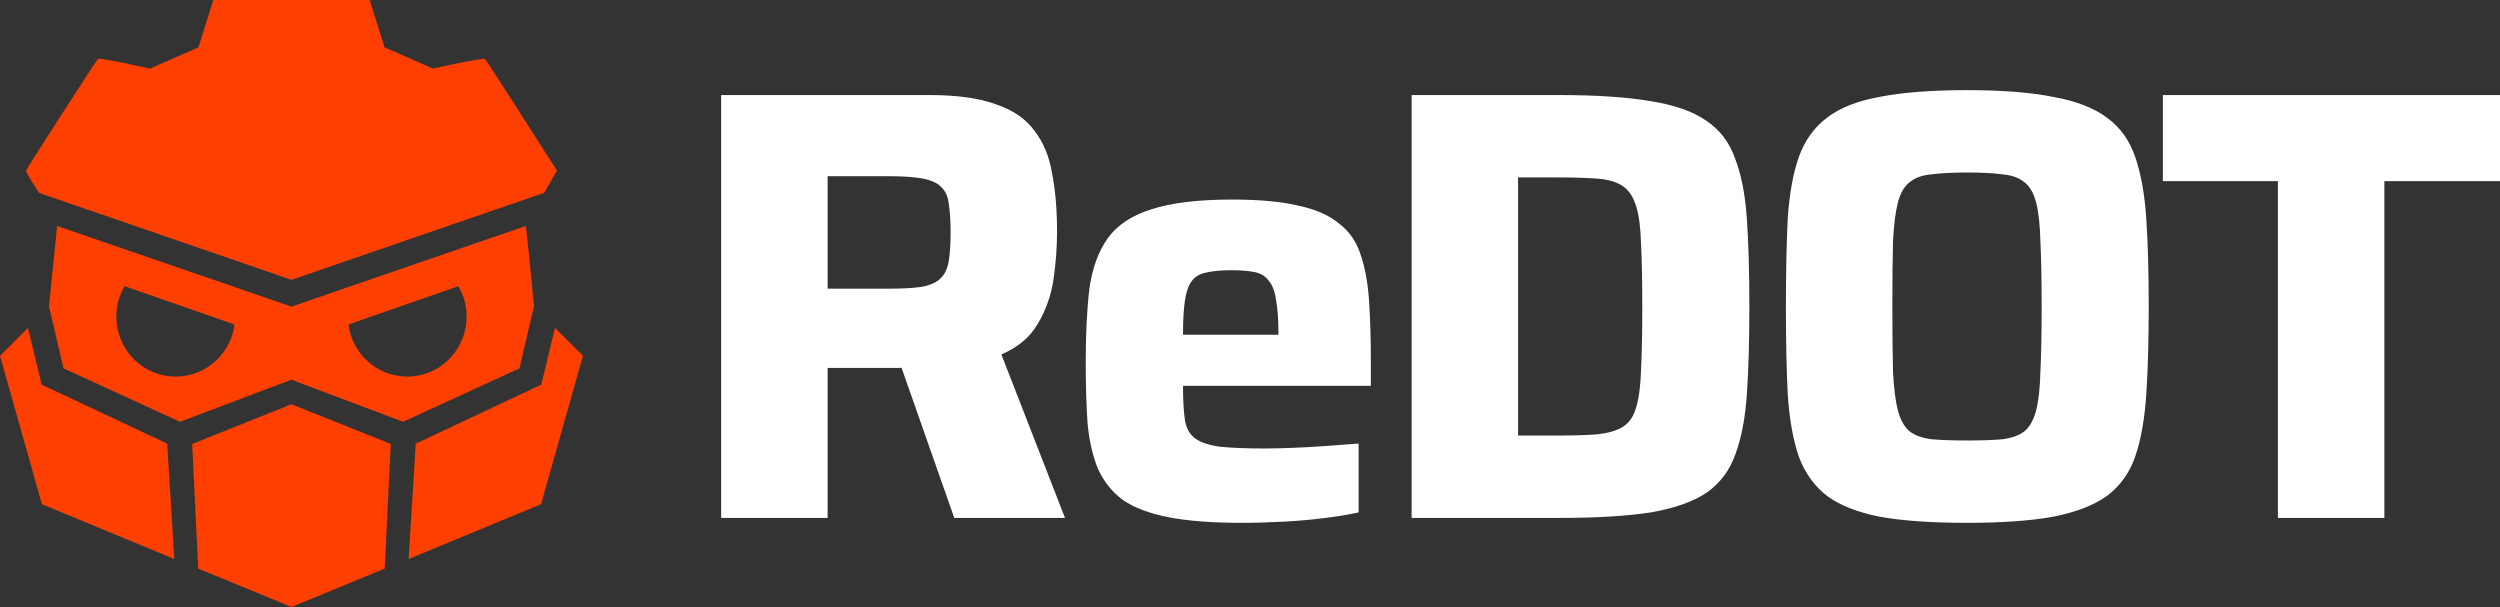 <svg width="416" height="101" viewBox="0 0 416 101" fill="none" xmlns="http://www.w3.org/2000/svg">
<rect x="0" y="0" width="416" height="101" fill="#333333" stroke="none"/>
<path d="M120 86.182V15.818H154.717C159.265 15.818 162.93 16.329 165.713 17.352C168.563 18.306 170.701 19.773 172.127 21.75C173.62 23.66 174.603 26.045 175.079 28.909C175.621 31.704 175.894 34.91 175.894 38.523C175.894 41.182 175.69 43.874 175.283 46.602C174.875 49.261 173.993 51.716 172.636 53.966C171.345 56.147 169.344 57.819 166.629 58.977L177.217 86.182H158.79L148.914 58.057L153.394 60.511C152.783 60.852 152.139 61.056 151.459 61.125C150.848 61.194 150.067 61.227 149.118 61.227H137.715V86.182H120ZM137.715 48.034H147.896C150.204 48.034 152.037 47.932 153.394 47.727C154.819 47.454 155.87 46.978 156.55 46.295C157.229 45.613 157.67 44.659 157.873 43.432C158.077 42.205 158.179 40.637 158.179 38.727C158.179 36.751 158.077 35.148 157.873 33.92C157.738 32.693 157.331 31.773 156.652 31.159C156.041 30.477 155.023 30.001 153.597 29.727C152.24 29.454 150.339 29.318 147.896 29.318H137.715V48.034ZM206.627 87C201.74 87 197.703 86.693 194.512 86.08C191.322 85.466 188.777 84.512 186.876 83.216C185.043 81.853 183.653 80.114 182.702 78C181.821 75.886 181.243 73.364 180.971 70.432C180.768 67.499 180.666 64.091 180.666 60.205C180.666 55.5 180.869 51.443 181.277 48.034C181.752 44.626 182.77 41.829 184.331 39.648C185.893 37.467 188.301 35.864 191.559 34.841C194.886 33.749 199.365 33.205 204.998 33.205C209.546 33.205 213.245 33.545 216.095 34.227C218.946 34.841 221.186 35.83 222.815 37.193C224.512 38.489 225.701 40.193 226.378 42.307C227.126 44.421 227.6 46.978 227.804 49.977C228.007 52.91 228.109 56.318 228.109 60.205V64.193H196.853C196.853 66.512 196.955 68.386 197.159 69.818C197.363 71.181 197.907 72.204 198.788 72.886C199.671 73.569 201.028 74.045 202.86 74.318C204.693 74.523 207.238 74.625 210.496 74.625C211.786 74.625 213.313 74.591 215.077 74.523C216.843 74.454 218.676 74.352 220.575 74.216C222.545 74.08 224.377 73.943 226.073 73.807V85.261C224.581 85.602 222.748 85.909 220.575 86.182C218.472 86.455 216.197 86.66 213.754 86.795C211.31 86.931 208.935 87 206.627 87ZM212.736 57.341V55.705C212.736 53.25 212.601 51.307 212.329 49.875C212.125 48.443 211.718 47.387 211.107 46.705C210.564 45.955 209.783 45.477 208.765 45.273C207.747 45.068 206.459 44.966 204.896 44.966C203.132 44.966 201.707 45.102 200.62 45.375C199.602 45.58 198.823 46.057 198.279 46.807C197.736 47.556 197.363 48.648 197.159 50.08C196.955 51.511 196.853 53.386 196.853 55.705H214.467L212.736 57.341ZM234.893 86.182V15.818H259.429C265.675 15.818 270.766 16.159 274.701 16.841C278.638 17.455 281.726 18.546 283.966 20.114C286.205 21.614 287.801 23.727 288.751 26.455C289.769 29.114 290.415 32.455 290.685 36.477C290.957 40.499 291.092 45.342 291.092 51C291.092 56.658 290.957 61.501 290.685 65.523C290.415 69.545 289.769 72.92 288.751 75.648C287.801 78.307 286.205 80.421 283.966 81.989C281.726 83.489 278.638 84.579 274.701 85.261C270.766 85.875 265.675 86.182 259.429 86.182H234.893ZM252.608 72.477H259.022C261.806 72.477 264.079 72.409 265.843 72.273C267.609 72.068 269 71.659 270.018 71.046C271.104 70.363 271.85 69.273 272.257 67.773C272.733 66.205 273.005 64.091 273.072 61.432C273.209 58.704 273.276 55.227 273.276 51C273.276 46.773 273.209 43.33 273.072 40.67C273.005 37.943 272.733 35.83 272.257 34.33C271.784 32.762 271.036 31.637 270.018 30.954C269 30.272 267.609 29.863 265.843 29.727C264.079 29.591 261.806 29.523 259.022 29.523H252.608V72.477ZM327.311 87C321.406 87 316.552 86.66 312.752 85.977C309.018 85.228 306.099 84.067 303.996 82.5C301.892 80.864 300.331 78.682 299.313 75.954C298.362 73.16 297.751 69.716 297.48 65.625C297.277 61.534 297.175 56.658 297.175 51C297.175 45.342 297.277 40.466 297.48 36.375C297.751 32.284 298.362 28.876 299.313 26.148C300.331 23.353 301.892 21.17 303.996 19.602C306.099 17.966 309.018 16.807 312.752 16.125C316.552 15.376 321.406 15 327.311 15C333.147 15 337.932 15.376 341.666 16.125C345.466 16.807 348.452 17.966 350.625 19.602C352.796 21.17 354.357 23.353 355.308 26.148C356.258 28.876 356.869 32.284 357.141 36.375C357.411 40.466 357.548 45.342 357.548 51C357.548 56.658 357.411 61.534 357.141 65.625C356.869 69.716 356.258 73.16 355.308 75.954C354.357 78.682 352.796 80.864 350.625 82.5C348.452 84.067 345.466 85.228 341.666 85.977C337.932 86.66 333.147 87 327.311 87ZM327.311 73.296C329.754 73.296 331.722 73.227 333.216 73.091C334.776 72.886 335.998 72.444 336.881 71.761C337.762 71.012 338.408 69.852 338.815 68.284C339.222 66.716 339.459 64.534 339.528 61.739C339.663 58.944 339.731 55.364 339.731 51C339.731 46.636 339.663 43.056 339.528 40.261C339.459 37.467 339.222 35.283 338.815 33.716C338.408 32.148 337.762 31.023 336.881 30.341C335.998 29.591 334.776 29.147 333.216 29.011C331.722 28.807 329.754 28.704 327.311 28.704C324.934 28.704 322.966 28.807 321.406 29.011C319.843 29.147 318.622 29.591 317.741 30.341C316.858 31.023 316.213 32.148 315.806 33.716C315.399 35.283 315.127 37.467 314.992 40.261C314.923 43.056 314.89 46.636 314.89 51C314.89 55.364 314.923 58.944 314.992 61.739C315.127 64.534 315.399 66.716 315.806 68.284C316.213 69.852 316.858 71.012 317.741 71.761C318.622 72.444 319.843 72.886 321.406 73.091C322.966 73.227 324.934 73.296 327.311 73.296ZM379.043 86.182V30.136H359.903V15.818H416V30.136H396.758V86.182H379.043Z" fill="white"/>
<path d="M35.491 0L33.02 7.884C30.329 9.06 27.637 10.235 24.946 11.411C22.09 10.804 19.227 10.1 16.334 9.748C15.877 10.267 4.319 28.219 4.322 28.404C4.855 29.721 5.769 30.854 6.461 32.086L48.5 46.562L90.539 32.086L92.678 28.404C92.678 28.404 81.123 10.267 80.666 9.748C77.772 10.1 74.909 10.804 72.054 11.411C69.363 10.235 66.671 9.06 63.98 7.884L61.509 0H35.491ZM9.502 37.599L8.151 50.979L10.567 61.294L29.946 70.185L48.5 63.178L67.053 70.185L86.433 61.294L88.849 50.979C88.849 50.979 88.004 41.768 87.498 37.599L48.5 51.022L9.502 37.599ZM20.726 47.62L39.007 53.989C38.928 54.653 38.784 55.307 38.575 55.942C36.796 61.151 31.171 63.916 26.013 62.119C20.854 60.322 18.115 54.643 19.895 49.435C20.111 48.803 20.39 48.196 20.726 47.62ZM76.274 47.62C76.61 48.196 76.889 48.803 77.105 49.435C78.885 54.643 76.146 60.322 70.987 62.119C65.829 63.916 60.204 61.151 58.425 55.942C58.216 55.307 58.072 54.653 57.993 53.989L76.274 47.62ZM4.654 54.555L0 59.211L6.972 83.895L29.006 93.021L27.82 73.82L6.924 64.001L4.654 54.555ZM92.346 54.555L90.076 64.001L69.18 73.82L67.994 93.021L90.028 83.895L97 59.211L92.346 54.555ZM48.5 67.269L31.977 73.872L32.98 94.615L48.5 101L64.02 94.615L65.023 73.872L48.5 67.269Z" fill="#FE3F02"/>
</svg>
